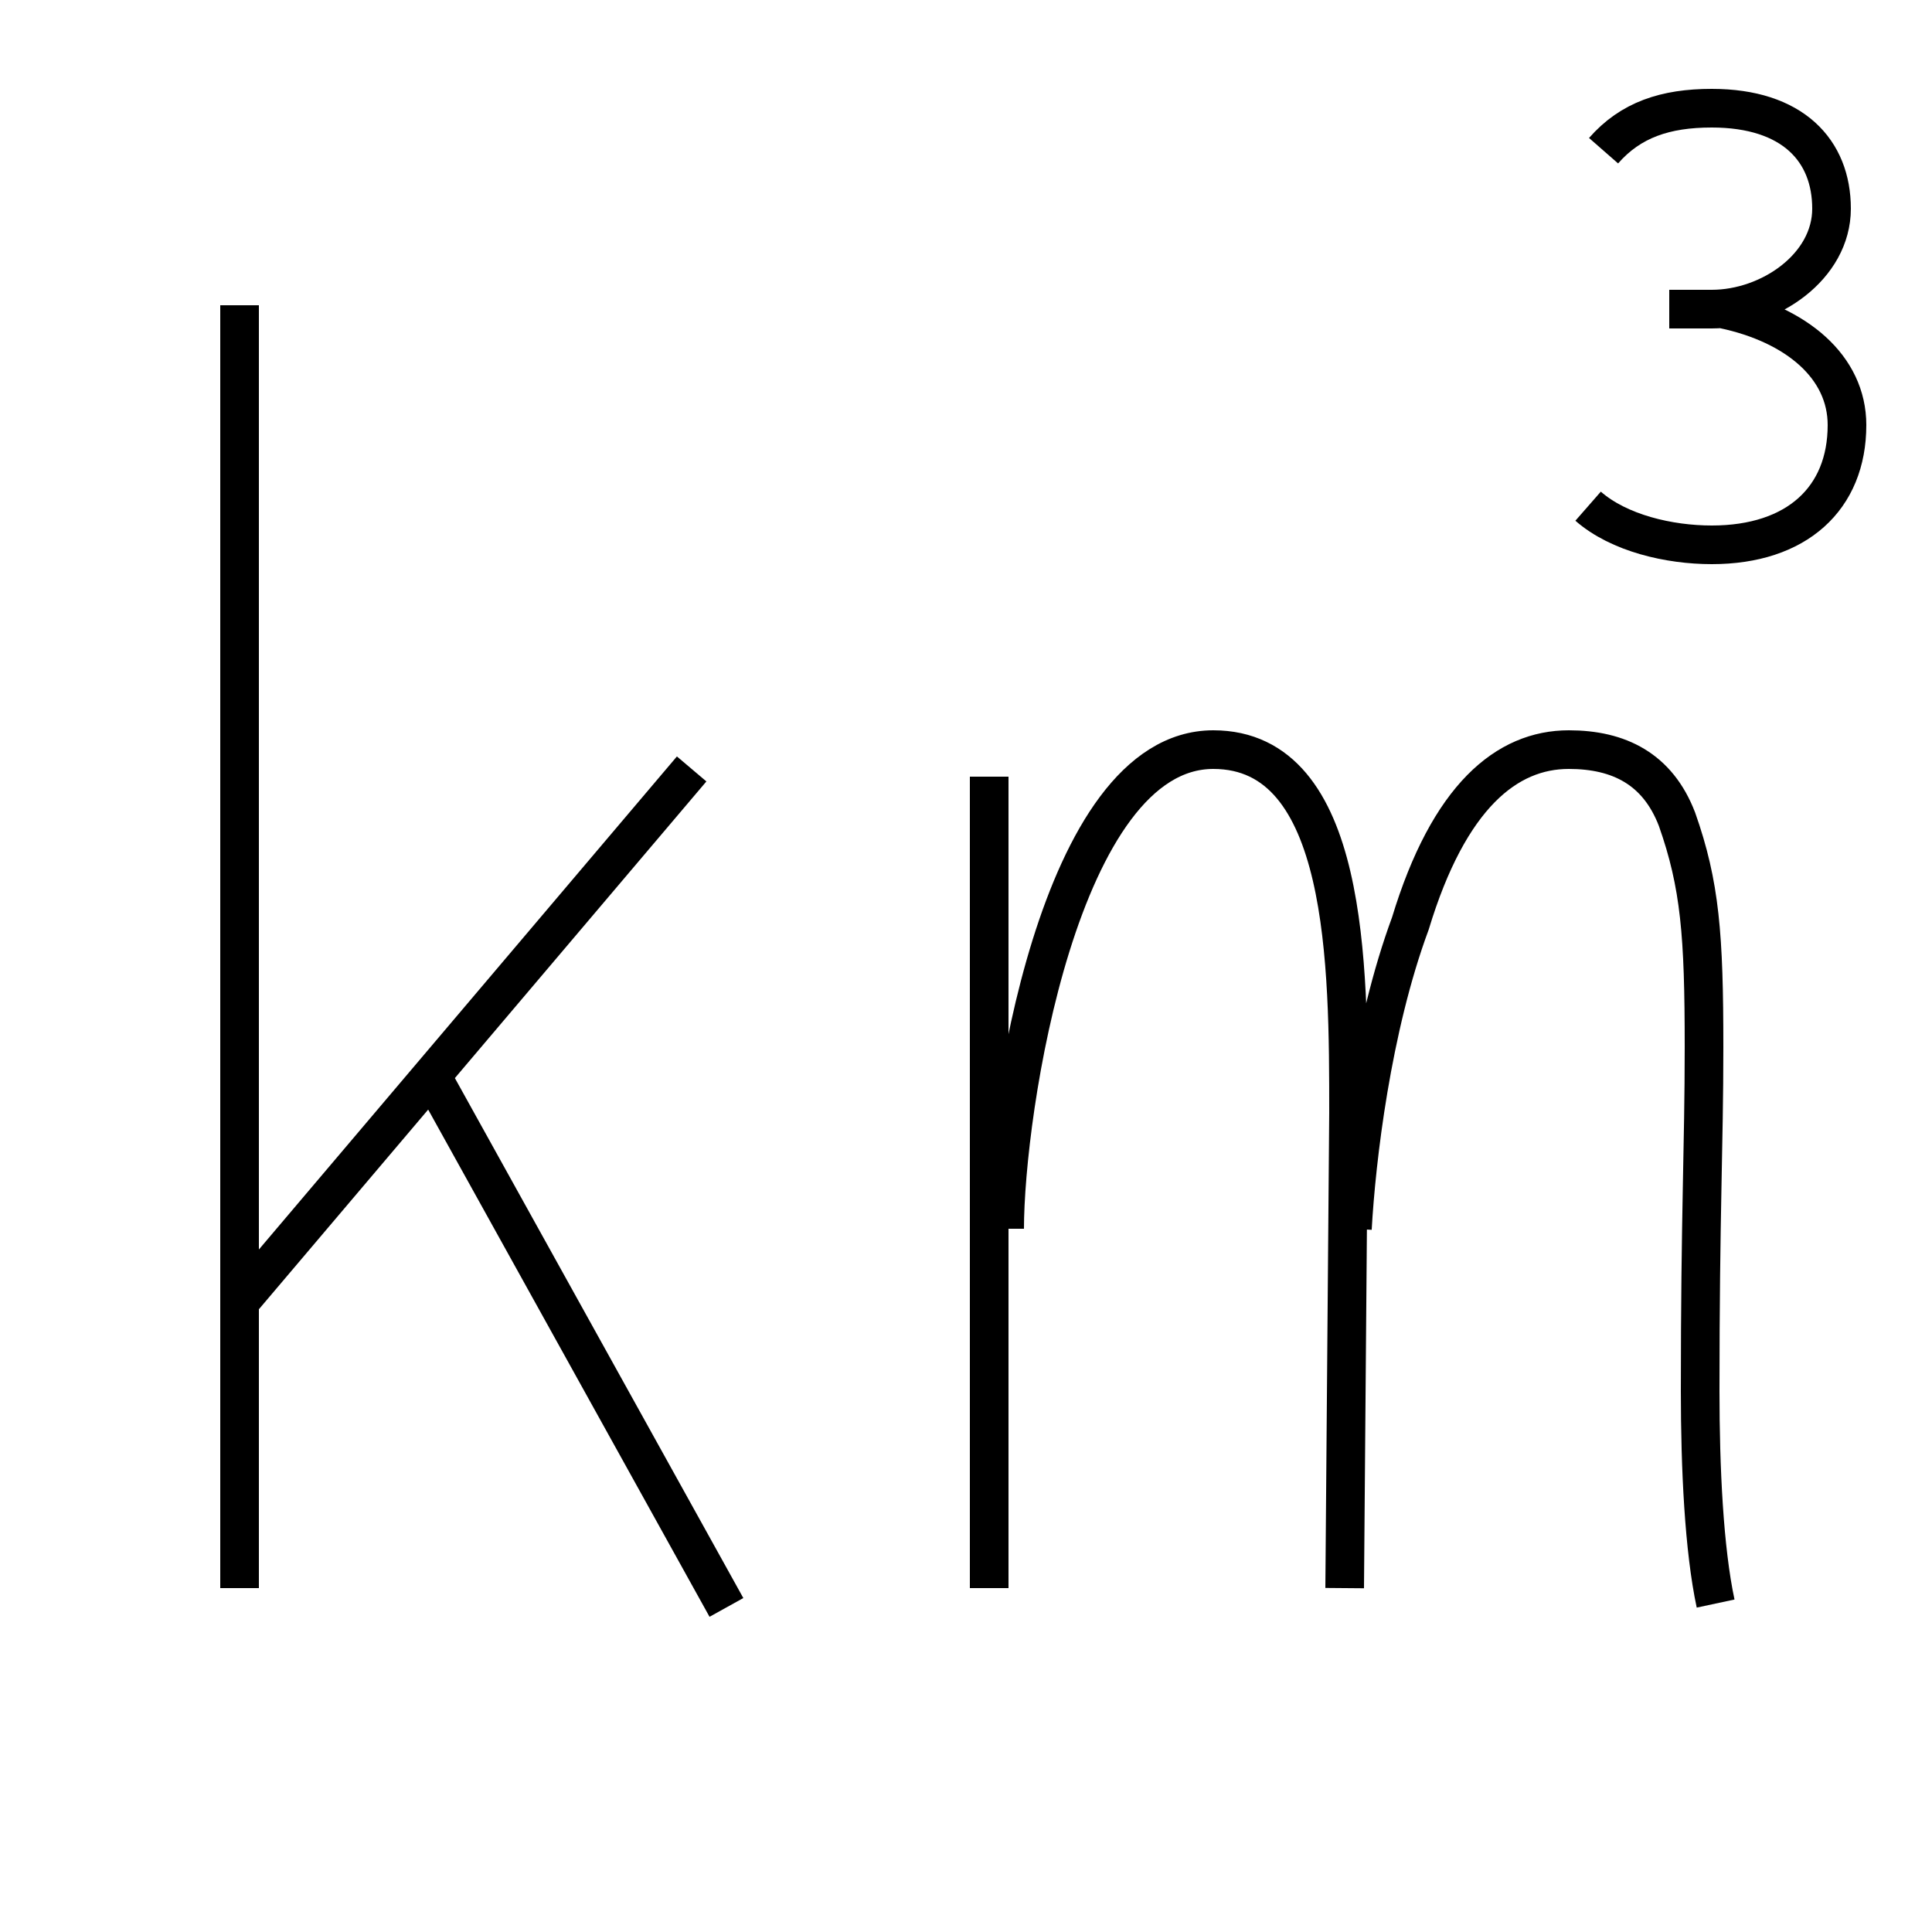 <?xml version='1.0' encoding='utf8'?>
<svg viewBox="0.0 -6.0 50.0 50.0" version="1.1" xmlns="http://www.w3.org/2000/svg">
<rect x="0.0" y="-6.0" width="50.0" height="50.0" fill="#808080" stroke="none"/>
<rect x="-1000" y="-1000" width="2000" height="2000" stroke="white" fill="white"/>
<g style="fill:white;stroke:#000000;  stroke-width:1">
<path d="M 25.6 -23.9 L 25.6 -2.9 M 26.0 -12.2 C 26.0 -15.2 27.4 -24.6 31.4 -24.6 C 34.9 -24.6 34.9 -19.0 34.9 -15.2 L 34.8 -2.9 M 44.4 -2.5 C 44.1 -3.9 44.0 -6.0 44.0 -8.0 C 44.0 -12.6 44.1 -14.3 44.1 -16.9 C 44.1 -19.8 44.0 -21.1 43.4 -22.8 C 42.9 -24.1 41.9 -24.6 40.6 -24.6 C 39.0 -24.6 37.5 -23.4 36.5 -20.1 C 35.5 -17.4 35.1 -14.0 35.0 -12.2 M 6.2 -36.1 L 6.2 -2.9 M 17.9 -24.1 L 6.2 -10.3 M 11.2 -16.1 L 18.8 -2.4 M 41.5 -40.1 C 42.2 -40.9 43.1 -41.2 44.3 -41.2 C 46.4 -41.2 47.4 -40.1 47.4 -38.6 C 47.4 -37.1 45.8 -36.0 44.3 -36.0 L 43.2 -36.0 M 44.6 -36.0 C 46.5 -35.6 47.8 -34.5 47.8 -33.0 C 47.8 -31.1 46.5 -29.9 44.3 -29.9 C 43.2 -29.9 41.9 -30.2 41.1 -30.9" transform="translate(0.0 38.0)" />
</g>
</svg>
